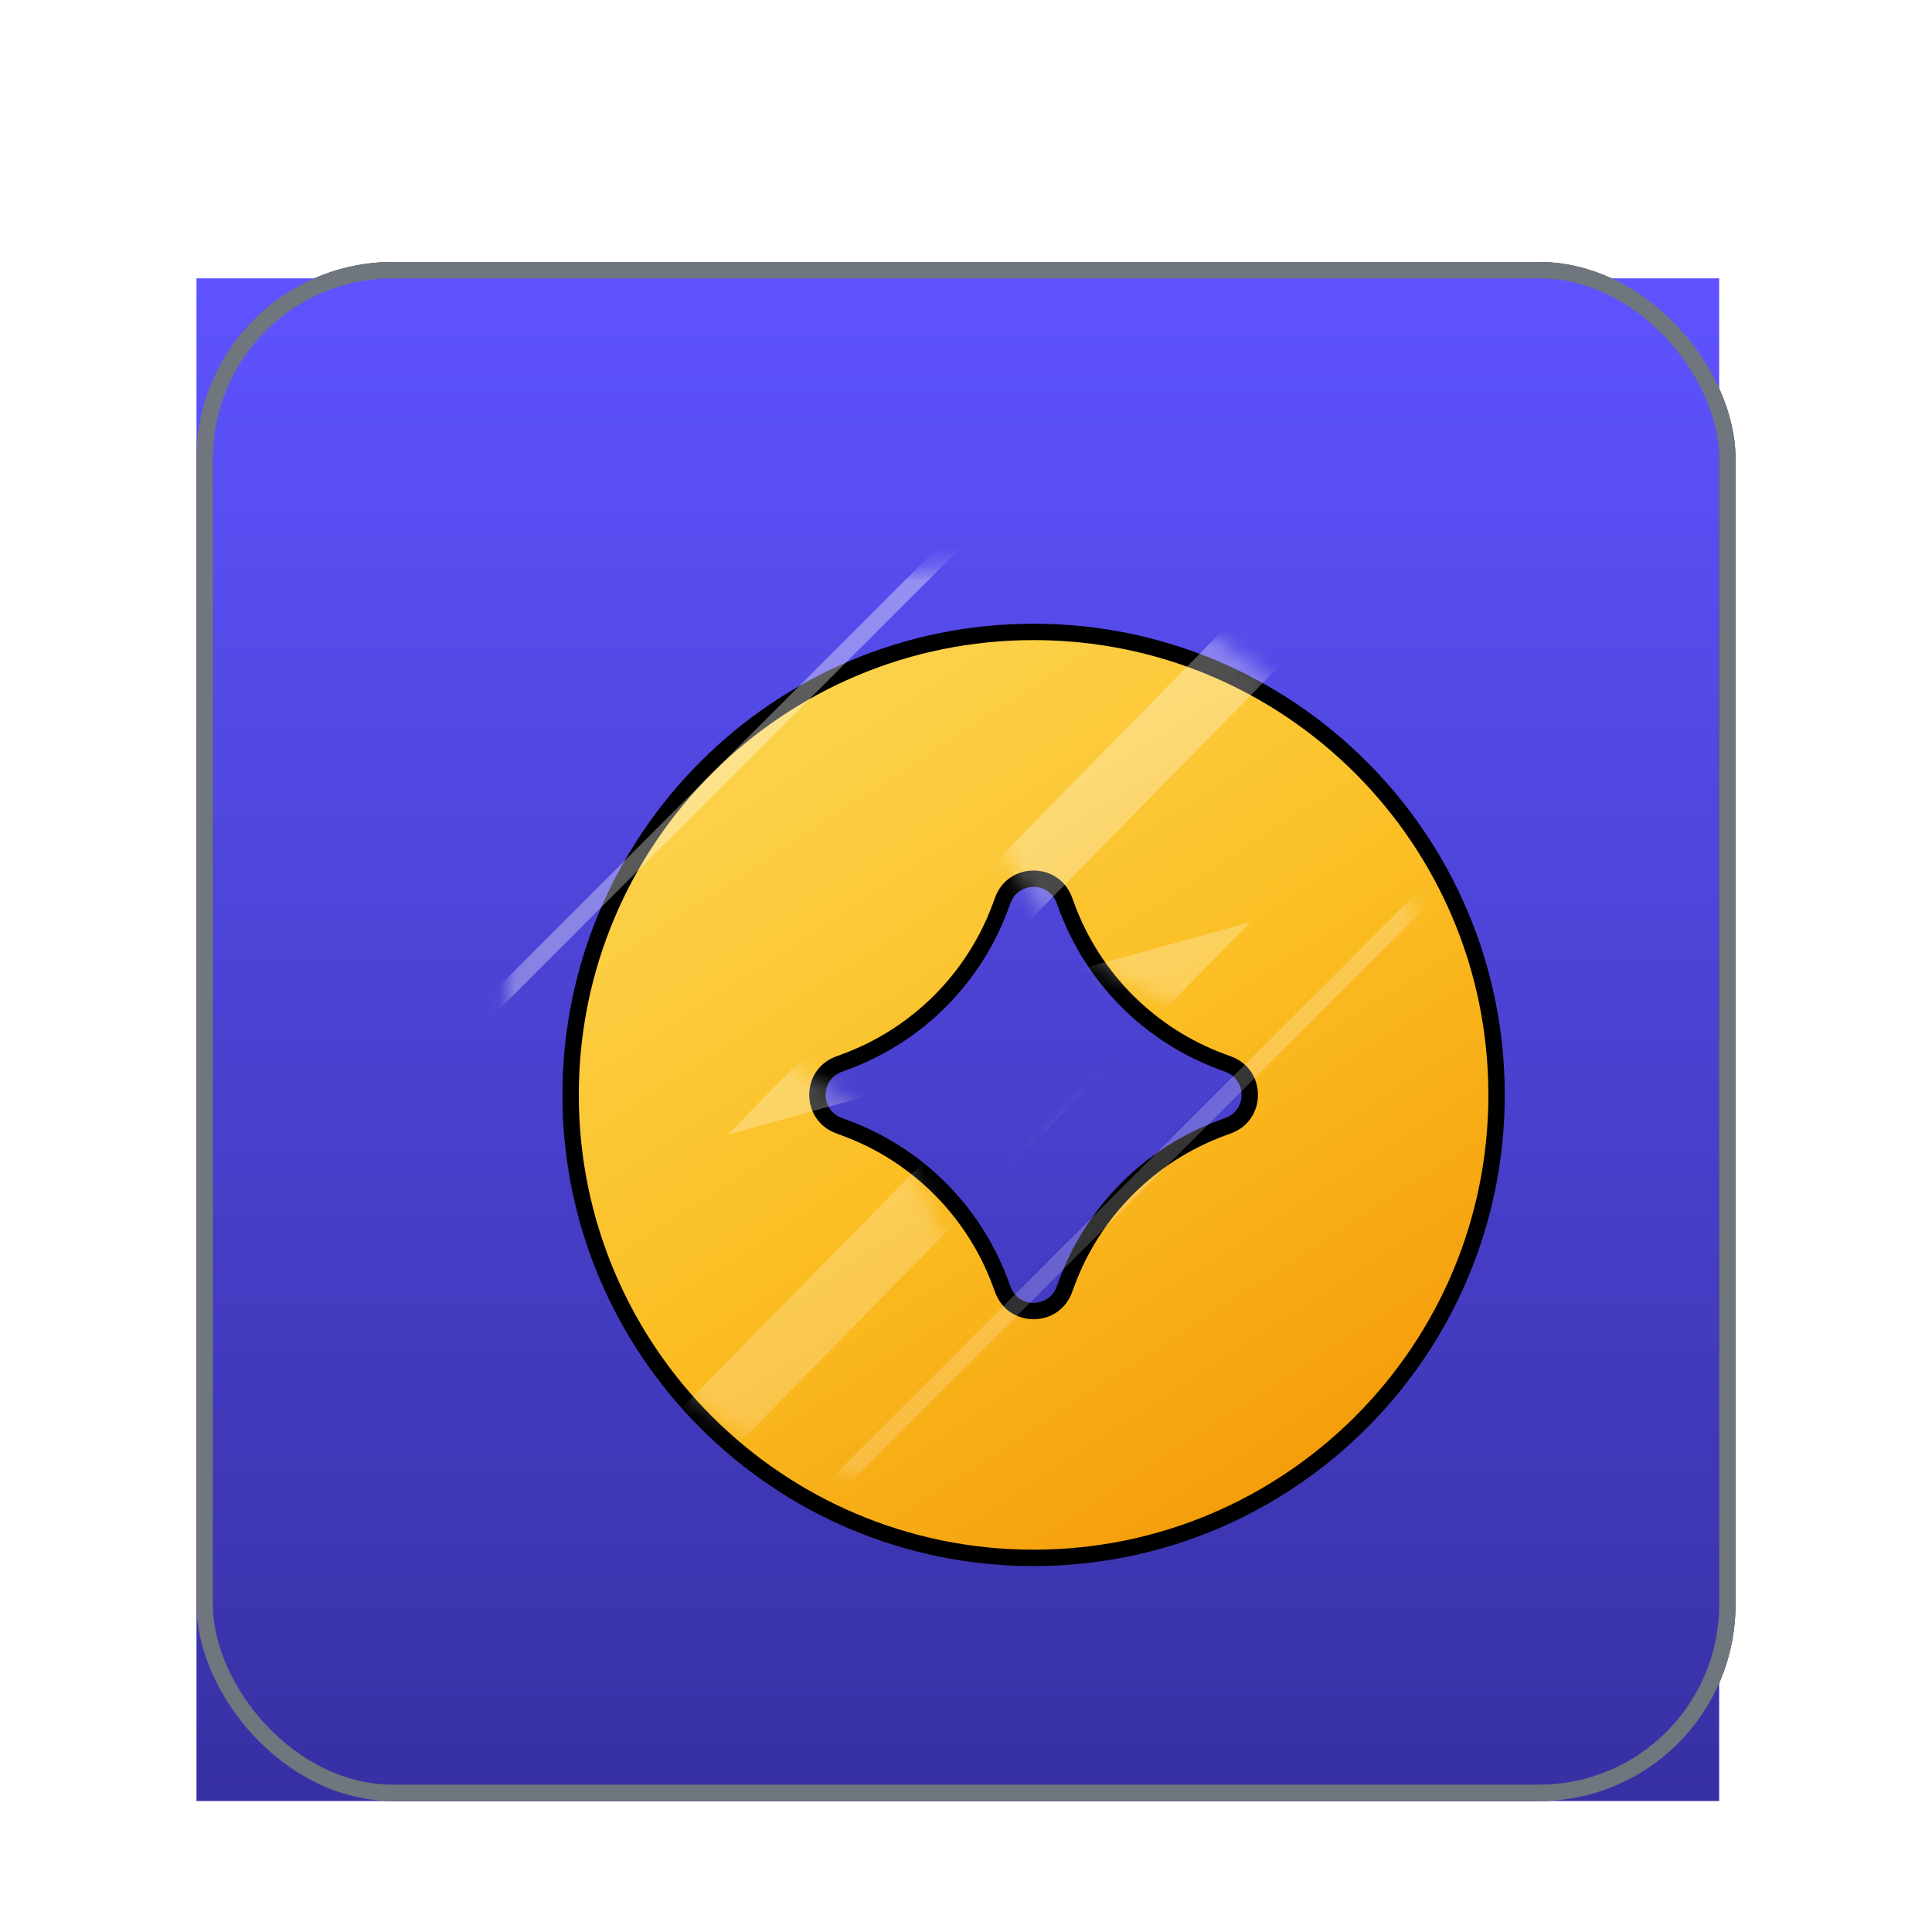 <svg width="118" height="118" viewBox="0 0 118 118" fill="none" xmlns="http://www.w3.org/2000/svg">
<g id="Frame 4302" filter="url(#filter0_dd_1_300)">
<rect x="12" y="2" width="94" height="94" rx="12" fill="#33383F"/>
<rect id="Rectangle 1726" x="12" y="3" width="93" height="93" fill="url(#paint0_linear_1_300)"/>
<g id="Subtract" filter="url(#filter1_di_1_300)">
<mask id="path-4-outside-1_1_300" maskUnits="userSpaceOnUse" x="29.851" y="19.595" width="59" height="59" fill="black">
<rect fill="white" x="29.851" y="19.595" width="59" height="59"/>
<path fill-rule="evenodd" clip-rule="evenodd" d="M59.128 77.149C74.745 77.149 87.405 64.489 87.405 48.872C87.405 33.255 74.745 20.595 59.128 20.595C43.511 20.595 30.851 33.255 30.851 48.872C30.851 64.489 43.511 77.149 59.128 77.149ZM61.158 37.389L61.004 36.974C60.36 35.233 57.897 35.233 57.253 36.974L57.099 37.389C55.479 41.769 52.026 45.222 47.646 46.842L47.231 46.996C45.49 47.64 45.49 50.103 47.231 50.747L47.646 50.901C52.026 52.521 55.479 55.974 57.099 60.354L57.253 60.769C57.897 62.51 60.36 62.51 61.004 60.769L61.158 60.354C62.778 55.974 66.231 52.521 70.611 50.901L71.026 50.747C72.767 50.103 72.767 47.64 71.026 46.996L70.611 46.842C66.231 45.222 62.778 41.769 61.158 37.389Z"/>
</mask>
<path fill-rule="evenodd" clip-rule="evenodd" d="M59.128 77.149C74.745 77.149 87.405 64.489 87.405 48.872C87.405 33.255 74.745 20.595 59.128 20.595C43.511 20.595 30.851 33.255 30.851 48.872C30.851 64.489 43.511 77.149 59.128 77.149ZM61.158 37.389L61.004 36.974C60.36 35.233 57.897 35.233 57.253 36.974L57.099 37.389C55.479 41.769 52.026 45.222 47.646 46.842L47.231 46.996C45.49 47.64 45.49 50.103 47.231 50.747L47.646 50.901C52.026 52.521 55.479 55.974 57.099 60.354L57.253 60.769C57.897 62.51 60.36 62.51 61.004 60.769L61.158 60.354C62.778 55.974 66.231 52.521 70.611 50.901L71.026 50.747C72.767 50.103 72.767 47.64 71.026 46.996L70.611 46.842C66.231 45.222 62.778 41.769 61.158 37.389Z" fill="url(#paint1_linear_1_300)"/>
<path d="M61.004 36.974L61.473 36.801V36.801L61.004 36.974ZM61.158 37.389L60.689 37.563V37.563L61.158 37.389ZM57.253 36.974L56.784 36.801V36.801L57.253 36.974ZM57.099 37.389L57.568 37.563V37.563L57.099 37.389ZM47.646 46.842L47.473 46.373H47.473L47.646 46.842ZM47.231 46.996L47.405 47.465H47.405L47.231 46.996ZM47.231 50.747L47.058 51.216H47.058L47.231 50.747ZM47.646 50.901L47.82 50.432L47.646 50.901ZM57.099 60.354L56.63 60.527L57.099 60.354ZM57.253 60.769L57.722 60.595L57.253 60.769ZM61.004 60.769L61.473 60.942L61.004 60.769ZM61.158 60.354L60.689 60.18L61.158 60.354ZM70.611 50.901L70.437 50.432L70.611 50.901ZM71.026 50.747L71.199 51.216L71.026 50.747ZM71.026 46.996L71.199 46.527L71.026 46.996ZM70.611 46.842L70.437 47.311L70.611 46.842ZM86.905 48.872C86.905 64.213 74.469 76.649 59.128 76.649V77.649C75.022 77.649 87.905 64.765 87.905 48.872H86.905ZM59.128 21.095C74.469 21.095 86.905 33.531 86.905 48.872H87.905C87.905 32.978 75.022 20.095 59.128 20.095V21.095ZM31.351 48.872C31.351 33.531 43.788 21.095 59.128 21.095V20.095C43.235 20.095 30.351 32.978 30.351 48.872H31.351ZM59.128 76.649C43.788 76.649 31.351 64.213 31.351 48.872H30.351C30.351 64.765 43.235 77.649 59.128 77.649V76.649ZM60.535 37.148L60.689 37.563L61.627 37.216L61.473 36.801L60.535 37.148ZM57.722 37.148C58.205 35.842 60.052 35.842 60.535 37.148L61.473 36.801C60.668 34.624 57.589 34.624 56.784 36.801L57.722 37.148ZM57.568 37.563L57.722 37.148L56.784 36.801L56.63 37.216L57.568 37.563ZM47.82 47.311C52.336 45.64 55.897 42.079 57.568 37.563L56.63 37.216C55.06 41.459 51.715 44.803 47.473 46.373L47.82 47.311ZM47.405 47.465L47.82 47.311L47.473 46.373L47.058 46.527L47.405 47.465ZM47.405 50.278C46.099 49.795 46.099 47.948 47.405 47.465L47.058 46.527C44.881 47.332 44.881 50.411 47.058 51.216L47.405 50.278ZM47.82 50.432L47.405 50.278L47.058 51.216L47.473 51.37L47.82 50.432ZM57.568 60.18C55.897 55.664 52.336 52.103 47.82 50.432L47.473 51.37C51.715 52.94 55.06 56.285 56.63 60.527L57.568 60.18ZM57.722 60.595L57.568 60.18L56.63 60.527L56.784 60.942L57.722 60.595ZM60.535 60.595C60.052 61.901 58.205 61.901 57.722 60.595L56.784 60.942C57.589 63.119 60.668 63.119 61.473 60.942L60.535 60.595ZM60.689 60.18L60.535 60.595L61.473 60.942L61.627 60.527L60.689 60.18ZM70.437 50.432C65.921 52.103 62.36 55.664 60.689 60.18L61.627 60.527C63.197 56.285 66.542 52.94 70.784 51.37L70.437 50.432ZM70.852 50.278L70.437 50.432L70.784 51.37L71.199 51.216L70.852 50.278ZM70.852 47.465C72.158 47.948 72.158 49.795 70.852 50.278L71.199 51.216C73.376 50.411 73.376 47.332 71.199 46.527L70.852 47.465ZM70.437 47.311L70.852 47.465L71.199 46.527L70.784 46.373L70.437 47.311ZM60.689 37.563C62.36 42.079 65.921 45.64 70.437 47.311L70.784 46.373C66.542 44.803 63.197 41.459 61.627 37.216L60.689 37.563Z" fill="black" mask="url(#path-4-outside-1_1_300)"/>
</g>
<g id="Mask group">
<mask id="mask0_1_300" style="mask-type:alpha" maskUnits="userSpaceOnUse" x="30" y="20" width="58" height="58">
<path id="Subtract_2" fill-rule="evenodd" clip-rule="evenodd" d="M59.128 77.15C74.745 77.15 87.405 64.489 87.405 48.873C87.405 33.255 74.745 20.595 59.128 20.595C43.511 20.595 30.851 33.255 30.851 48.873C30.851 64.489 43.511 77.15 59.128 77.15ZM61.158 37.39L61.004 36.975C60.36 35.234 57.897 35.234 57.253 36.975L57.099 37.39C55.479 41.77 52.026 45.223 47.646 46.843L47.231 46.997C45.49 47.641 45.49 50.104 47.231 50.748L47.646 50.902C52.026 52.522 55.479 55.975 57.099 60.355L57.253 60.77C57.897 62.511 60.36 62.511 61.004 60.77L61.158 60.355C62.778 55.975 66.231 52.522 70.611 50.902L71.026 50.748C72.767 50.104 72.767 47.641 71.026 46.997L70.611 46.843C66.231 45.223 62.778 41.77 61.158 37.39Z" fill="#D9D9D9"/>
</mask>
<g mask="url(#mask0_1_300)">
<path id="Union" fill-rule="evenodd" clip-rule="evenodd" d="M69.043 7.674L12.903 63.814L13.61 64.522L69.751 8.381L69.043 7.674ZM49.669 49.98L89.748 9.14L92.603 11.942L57.737 47.47L69.204 44.3L76.378 42.316L71.165 47.628L27.252 92.374L24.397 89.573L63.097 50.138L51.629 53.309L44.456 55.292L49.669 49.98ZM41.253 85.808L97.393 29.667L98.1 30.375L41.96 86.515L41.253 85.808Z" fill="url(#paint2_linear_1_300)"/>
</g>
</g>
<rect x="12.5" y="2.5" width="93" height="93" rx="11.5" stroke="#6F767E"/>
</g>
<defs>
<filter id="filter0_dd_1_300" x="0" y="0" width="118" height="118" filterUnits="userSpaceOnUse" color-interpolation-filters="sRGB">
<feFlood flood-opacity="0" result="BackgroundImageFix"/>
<feColorMatrix in="SourceAlpha" type="matrix" values="0 0 0 0 0 0 0 0 0 0 0 0 0 0 0 0 0 0 127 0" result="hardAlpha"/>
<feMorphology radius="2" operator="erode" in="SourceAlpha" result="effect1_dropShadow_1_300"/>
<feOffset dy="4"/>
<feGaussianBlur stdDeviation="3"/>
<feColorMatrix type="matrix" values="0 0 0 0 0 0 0 0 0 0 0 0 0 0 0 0 0 0 0.09 0"/>
<feBlend mode="normal" in2="BackgroundImageFix" result="effect1_dropShadow_1_300"/>
<feColorMatrix in="SourceAlpha" type="matrix" values="0 0 0 0 0 0 0 0 0 0 0 0 0 0 0 0 0 0 127 0" result="hardAlpha"/>
<feMorphology radius="3" operator="erode" in="SourceAlpha" result="effect2_dropShadow_1_300"/>
<feOffset dy="10"/>
<feGaussianBlur stdDeviation="7.5"/>
<feColorMatrix type="matrix" values="0 0 0 0 0 0 0 0 0 0 0 0 0 0 0 0 0 0 0.14 0"/>
<feBlend mode="normal" in2="effect1_dropShadow_1_300" result="effect2_dropShadow_1_300"/>
<feBlend mode="normal" in="SourceGraphic" in2="effect2_dropShadow_1_300" result="shape"/>
</filter>
<filter id="filter1_di_1_300" x="30.351" y="20.095" width="60.554" height="60.554" filterUnits="userSpaceOnUse" color-interpolation-filters="sRGB">
<feFlood flood-opacity="0" result="BackgroundImageFix"/>
<feColorMatrix in="SourceAlpha" type="matrix" values="0 0 0 0 0 0 0 0 0 0 0 0 0 0 0 0 0 0 127 0" result="hardAlpha"/>
<feOffset dx="3" dy="3"/>
<feComposite in2="hardAlpha" operator="out"/>
<feColorMatrix type="matrix" values="0 0 0 0 0 0 0 0 0 0 0 0 0 0 0 0 0 0 1 0"/>
<feBlend mode="normal" in2="BackgroundImageFix" result="effect1_dropShadow_1_300"/>
<feBlend mode="normal" in="SourceGraphic" in2="effect1_dropShadow_1_300" result="shape"/>
<feColorMatrix in="SourceAlpha" type="matrix" values="0 0 0 0 0 0 0 0 0 0 0 0 0 0 0 0 0 0 127 0" result="hardAlpha"/>
<feOffset dx="1" dy="1"/>
<feGaussianBlur stdDeviation="1.5"/>
<feComposite in2="hardAlpha" operator="arithmetic" k2="-1" k3="1"/>
<feColorMatrix type="matrix" values="0 0 0 0 1 0 0 0 0 0.9 0 0 0 0 0 0 0 0 1 0"/>
<feBlend mode="normal" in2="shape" result="effect2_innerShadow_1_300"/>
</filter>
<linearGradient id="paint0_linear_1_300" x1="58.5" y1="3" x2="58.5" y2="96" gradientUnits="userSpaceOnUse">
<stop stop-color="#5E53FF"/>
<stop offset="1" stop-color="#3730A3"/>
</linearGradient>
<linearGradient id="paint1_linear_1_300" x1="43.327" y1="24.753" x2="74.099" y2="72.159" gradientUnits="userSpaceOnUse">
<stop stop-color="#FCD34D"/>
<stop offset="0.5" stop-color="#FBBF24"/>
<stop offset="1" stop-color="#F59E0B"/>
</linearGradient>
<linearGradient id="paint2_linear_1_300" x1="45.326" y1="23.743" x2="74.66" y2="71.955" gradientUnits="userSpaceOnUse">
<stop stop-color="white" stop-opacity="0.39"/>
<stop offset="1" stop-color="white" stop-opacity="0.14"/>
</linearGradient>
</defs>
</svg>
